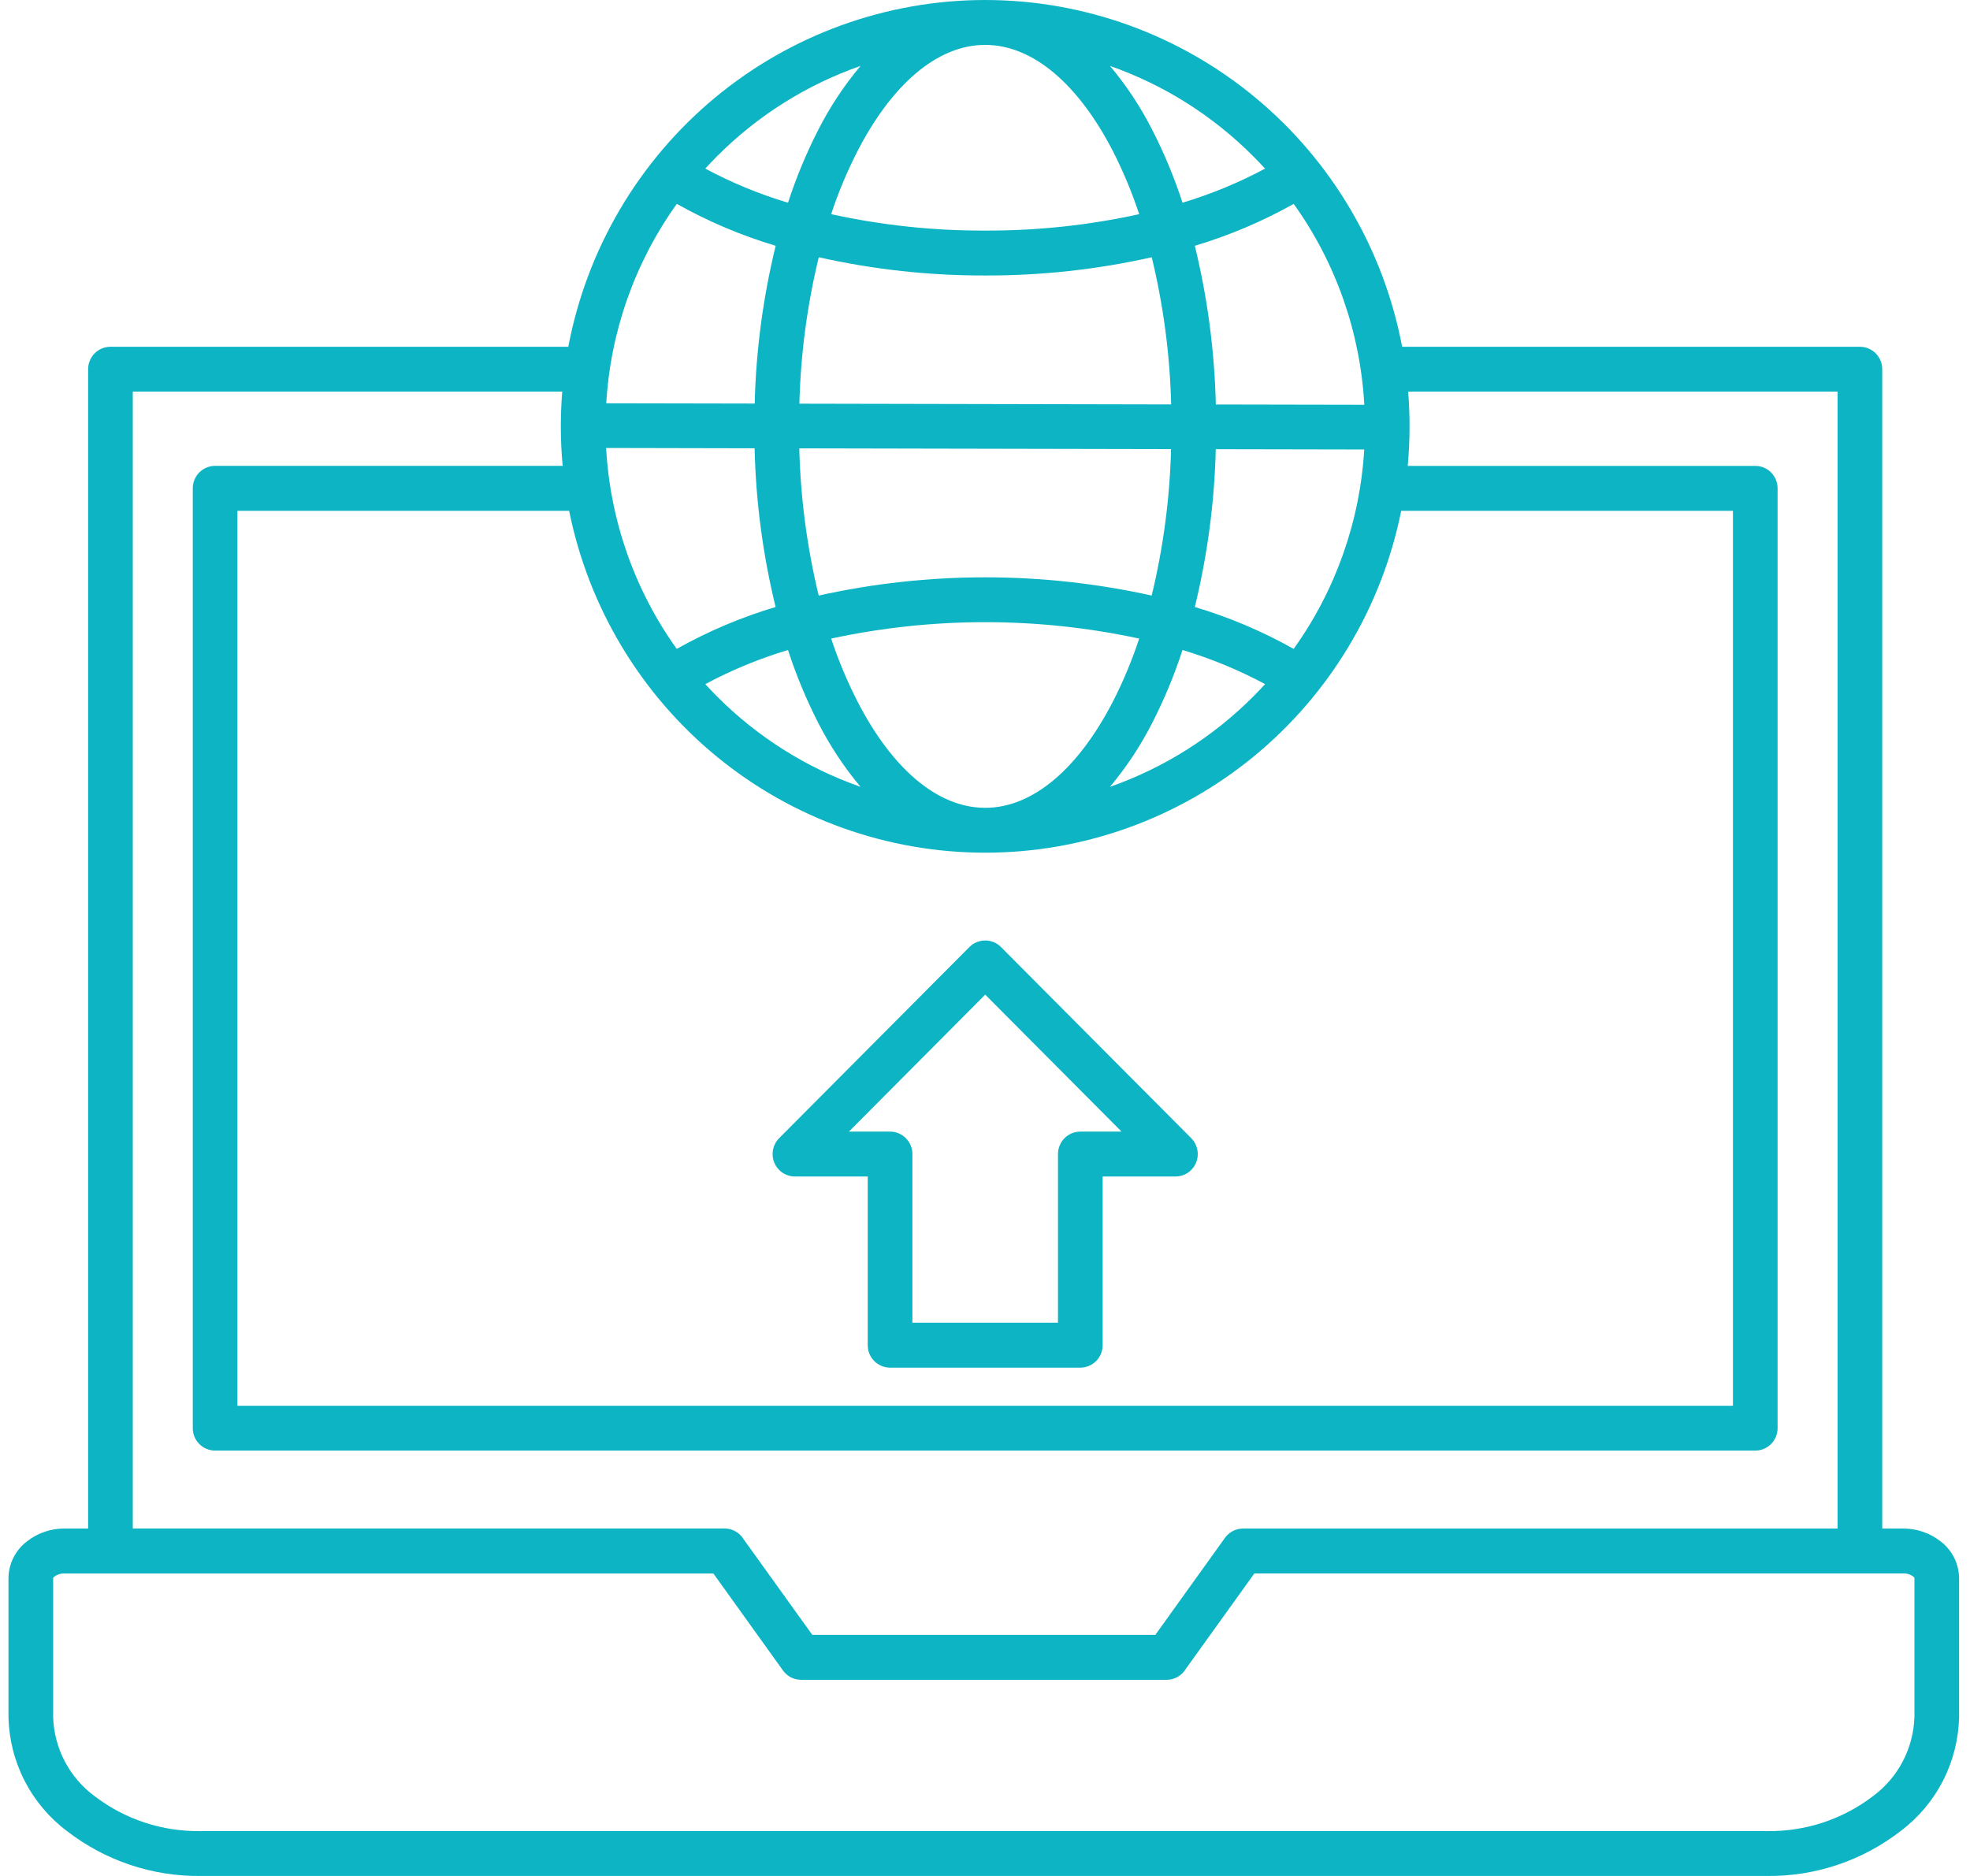 <svg width="63" height="60" viewBox="0 0 63 60" fill="none" xmlns="http://www.w3.org/2000/svg"><path fill-rule="evenodd" clip-rule="evenodd" d="M61.223 54.924V50.471C61.223 50.46 61.206 50.44 61.178 50.418C61.086 50.352 60.975 50.319 60.862 50.324H40.114L37.922 53.377C37.858 53.483 37.769 53.571 37.661 53.633C37.554 53.694 37.432 53.726 37.309 53.726H25.618C25.505 53.726 25.394 53.699 25.293 53.648C25.193 53.596 25.106 53.521 25.04 53.429L22.814 50.326H2.062C1.948 50.321 1.837 50.354 1.745 50.42C1.717 50.442 1.7 50.462 1.7 50.473V54.924C1.716 55.417 1.843 55.9 2.072 56.337C2.301 56.774 2.626 57.153 3.022 57.445C3.994 58.19 5.187 58.584 6.41 58.564H56.513C57.735 58.584 58.928 58.19 59.9 57.445C60.296 57.153 60.62 56.774 60.849 56.337C61.078 55.9 61.206 55.417 61.222 54.924H61.223ZM44.81 16.338C44.189 19.424 42.524 22.198 40.099 24.191C37.675 26.183 34.639 27.272 31.506 27.272C28.373 27.272 25.337 26.183 22.912 24.191C20.488 22.198 18.823 19.424 18.201 16.338H7.593V44.962H55.419V16.338H44.81ZM45.032 12.524H58.766V48.888H39.753C39.64 48.888 39.528 48.915 39.428 48.967C39.327 49.019 39.24 49.093 39.175 49.185L36.948 52.288H25.977L23.784 49.236C23.72 49.129 23.631 49.041 23.523 48.98C23.415 48.918 23.294 48.886 23.17 48.886H4.246V12.524H17.98C17.951 12.89 17.936 13.261 17.935 13.634C17.935 14.061 17.954 14.483 17.994 14.9H6.878C6.689 14.9 6.508 14.976 6.374 15.11C6.24 15.245 6.165 15.427 6.165 15.617V45.677C6.165 45.771 6.183 45.864 6.219 45.952C6.255 46.039 6.307 46.118 6.373 46.184C6.44 46.251 6.519 46.304 6.605 46.34C6.692 46.376 6.785 46.395 6.878 46.395H56.133C56.227 46.395 56.32 46.376 56.407 46.34C56.493 46.304 56.572 46.251 56.638 46.184C56.705 46.118 56.757 46.039 56.793 45.952C56.829 45.864 56.847 45.771 56.847 45.677V15.62C56.847 15.526 56.829 15.432 56.793 15.345C56.758 15.258 56.705 15.179 56.639 15.112C56.572 15.045 56.494 14.992 56.407 14.956C56.32 14.92 56.227 14.901 56.133 14.901H45.019C45.057 14.482 45.077 14.062 45.077 13.635C45.077 13.262 45.062 12.891 45.032 12.524ZM31.506 0C34.666 0.001 37.726 1.109 40.16 3.133C42.594 5.158 44.249 7.972 44.84 11.091H59.48C59.574 11.091 59.667 11.11 59.753 11.146C59.84 11.182 59.919 11.235 59.985 11.302C60.051 11.368 60.103 11.447 60.139 11.534C60.175 11.621 60.194 11.715 60.193 11.809V48.888H60.861C61.297 48.886 61.721 49.032 62.064 49.302C62.244 49.44 62.39 49.616 62.492 49.819C62.593 50.021 62.648 50.244 62.651 50.471V54.924C62.634 55.632 62.458 56.327 62.135 56.957C61.812 57.587 61.351 58.134 60.787 58.559C59.564 59.509 58.057 60.016 56.512 60H6.411C4.865 60.016 3.359 59.509 2.135 58.559C1.571 58.134 1.11 57.587 0.787 56.957C0.464 56.327 0.288 55.632 0.271 54.924V50.471C0.274 50.244 0.329 50.021 0.43 49.819C0.532 49.616 0.678 49.44 0.858 49.302C1.201 49.032 1.625 48.886 2.062 48.888H2.818V11.809C2.818 11.715 2.836 11.621 2.872 11.534C2.908 11.447 2.96 11.368 3.027 11.301C3.093 11.235 3.172 11.182 3.258 11.146C3.345 11.11 3.438 11.091 3.531 11.091H18.174C18.765 7.972 20.42 5.159 22.853 3.134C25.287 1.11 28.347 0.001 31.506 0ZM25.2 20.789C25.458 21.584 25.778 22.357 26.157 23.101C26.532 23.839 26.989 24.532 27.52 25.166C25.789 24.56 24.217 23.568 22.921 22.265C22.796 22.139 22.674 22.011 22.555 21.881C23.398 21.429 24.285 21.064 25.2 20.789ZM36.431 20.424C36.203 21.118 35.921 21.793 35.588 22.443C34.506 24.541 33.059 25.837 31.506 25.837C29.952 25.837 28.506 24.541 27.426 22.444C27.093 21.794 26.81 21.118 26.58 20.424C29.827 19.724 33.185 19.724 36.431 20.424ZM40.458 21.88C40.338 22.01 40.216 22.139 40.092 22.264C38.797 23.567 37.226 24.559 35.496 25.166C36.027 24.532 36.484 23.839 36.858 23.101C37.238 22.357 37.558 21.584 37.816 20.789C38.731 21.064 39.616 21.43 40.459 21.881L40.458 21.88ZM38.21 19.414C38.614 17.761 38.838 16.069 38.88 14.367L43.628 14.376C43.492 16.674 42.71 18.886 41.371 20.754C40.37 20.191 39.309 19.742 38.21 19.414ZM26.182 19.047C25.808 17.505 25.6 15.927 25.561 14.34L37.45 14.364C37.41 15.943 37.202 17.513 36.831 19.048C33.323 18.271 29.689 18.271 26.182 19.048V19.047ZM21.642 20.754C20.294 18.872 19.511 16.642 19.384 14.328L24.132 14.338C24.172 16.049 24.397 17.751 24.804 19.414C23.704 19.742 22.643 20.191 21.642 20.754ZM37.812 6.485C38.727 6.21 39.613 5.845 40.456 5.393C40.336 5.262 40.214 5.135 40.09 5.01C38.796 3.707 37.226 2.714 35.496 2.108C36.028 2.741 36.485 3.434 36.858 4.173C37.238 4.916 37.558 5.689 37.816 6.483L37.812 6.485ZM26.58 6.85C28.198 7.205 29.85 7.381 31.506 7.375C33.162 7.381 34.813 7.205 36.431 6.85C36.202 6.156 35.92 5.48 35.588 4.83C34.506 2.733 33.059 1.436 31.506 1.436C29.952 1.436 28.506 2.733 27.424 4.83C27.091 5.48 26.809 6.156 26.58 6.85ZM22.556 5.393C23.399 5.845 24.285 6.21 25.2 6.485C25.458 5.69 25.778 4.918 26.157 4.174C26.531 3.435 26.988 2.742 27.52 2.108C25.788 2.713 24.216 3.705 22.92 5.008C22.795 5.134 22.673 5.262 22.555 5.392L22.556 5.393ZM24.806 7.861C23.706 7.532 22.645 7.083 21.644 6.521C20.305 8.389 19.523 10.601 19.388 12.898L24.135 12.907C24.177 11.206 24.402 9.514 24.806 7.861ZM36.833 8.228C35.085 8.62 33.299 8.816 31.508 8.811C29.717 8.816 27.931 8.62 26.184 8.228C25.812 9.762 25.604 11.332 25.564 12.911L37.453 12.935C37.414 11.349 37.206 9.771 36.833 8.229V8.228ZM41.372 6.521C40.37 7.083 39.31 7.532 38.21 7.861C38.616 9.523 38.841 11.225 38.882 12.937L43.63 12.946C43.503 10.632 42.72 8.402 41.372 6.521ZM29.178 36.911C29.178 36.817 29.16 36.723 29.124 36.636C29.088 36.549 29.036 36.47 28.969 36.403C28.903 36.337 28.824 36.284 28.738 36.248C28.651 36.212 28.558 36.193 28.464 36.193H27.148L31.507 31.812L35.867 36.193H34.548C34.359 36.193 34.177 36.269 34.043 36.403C33.909 36.538 33.834 36.721 33.834 36.911V42.305H29.178V36.911ZM27.75 43.024V37.628H25.422C25.28 37.628 25.141 37.586 25.023 37.506C24.905 37.427 24.814 37.314 24.76 37.181C24.707 37.049 24.694 36.904 24.723 36.764C24.752 36.624 24.822 36.497 24.923 36.397L31.001 30.29C31.135 30.155 31.317 30.08 31.506 30.08C31.695 30.08 31.877 30.155 32.011 30.29L38.095 36.403C38.195 36.504 38.263 36.632 38.29 36.771C38.318 36.91 38.304 37.054 38.25 37.185C38.196 37.317 38.104 37.429 37.987 37.508C37.869 37.586 37.731 37.628 37.59 37.628H35.262V43.024C35.262 43.215 35.187 43.397 35.053 43.532C34.919 43.666 34.737 43.742 34.548 43.742H28.464C28.371 43.742 28.278 43.723 28.191 43.687C28.104 43.651 28.026 43.599 27.959 43.532C27.893 43.465 27.84 43.386 27.804 43.299C27.768 43.212 27.75 43.119 27.75 43.024Z" fill="#0CB4C4"></path></svg>